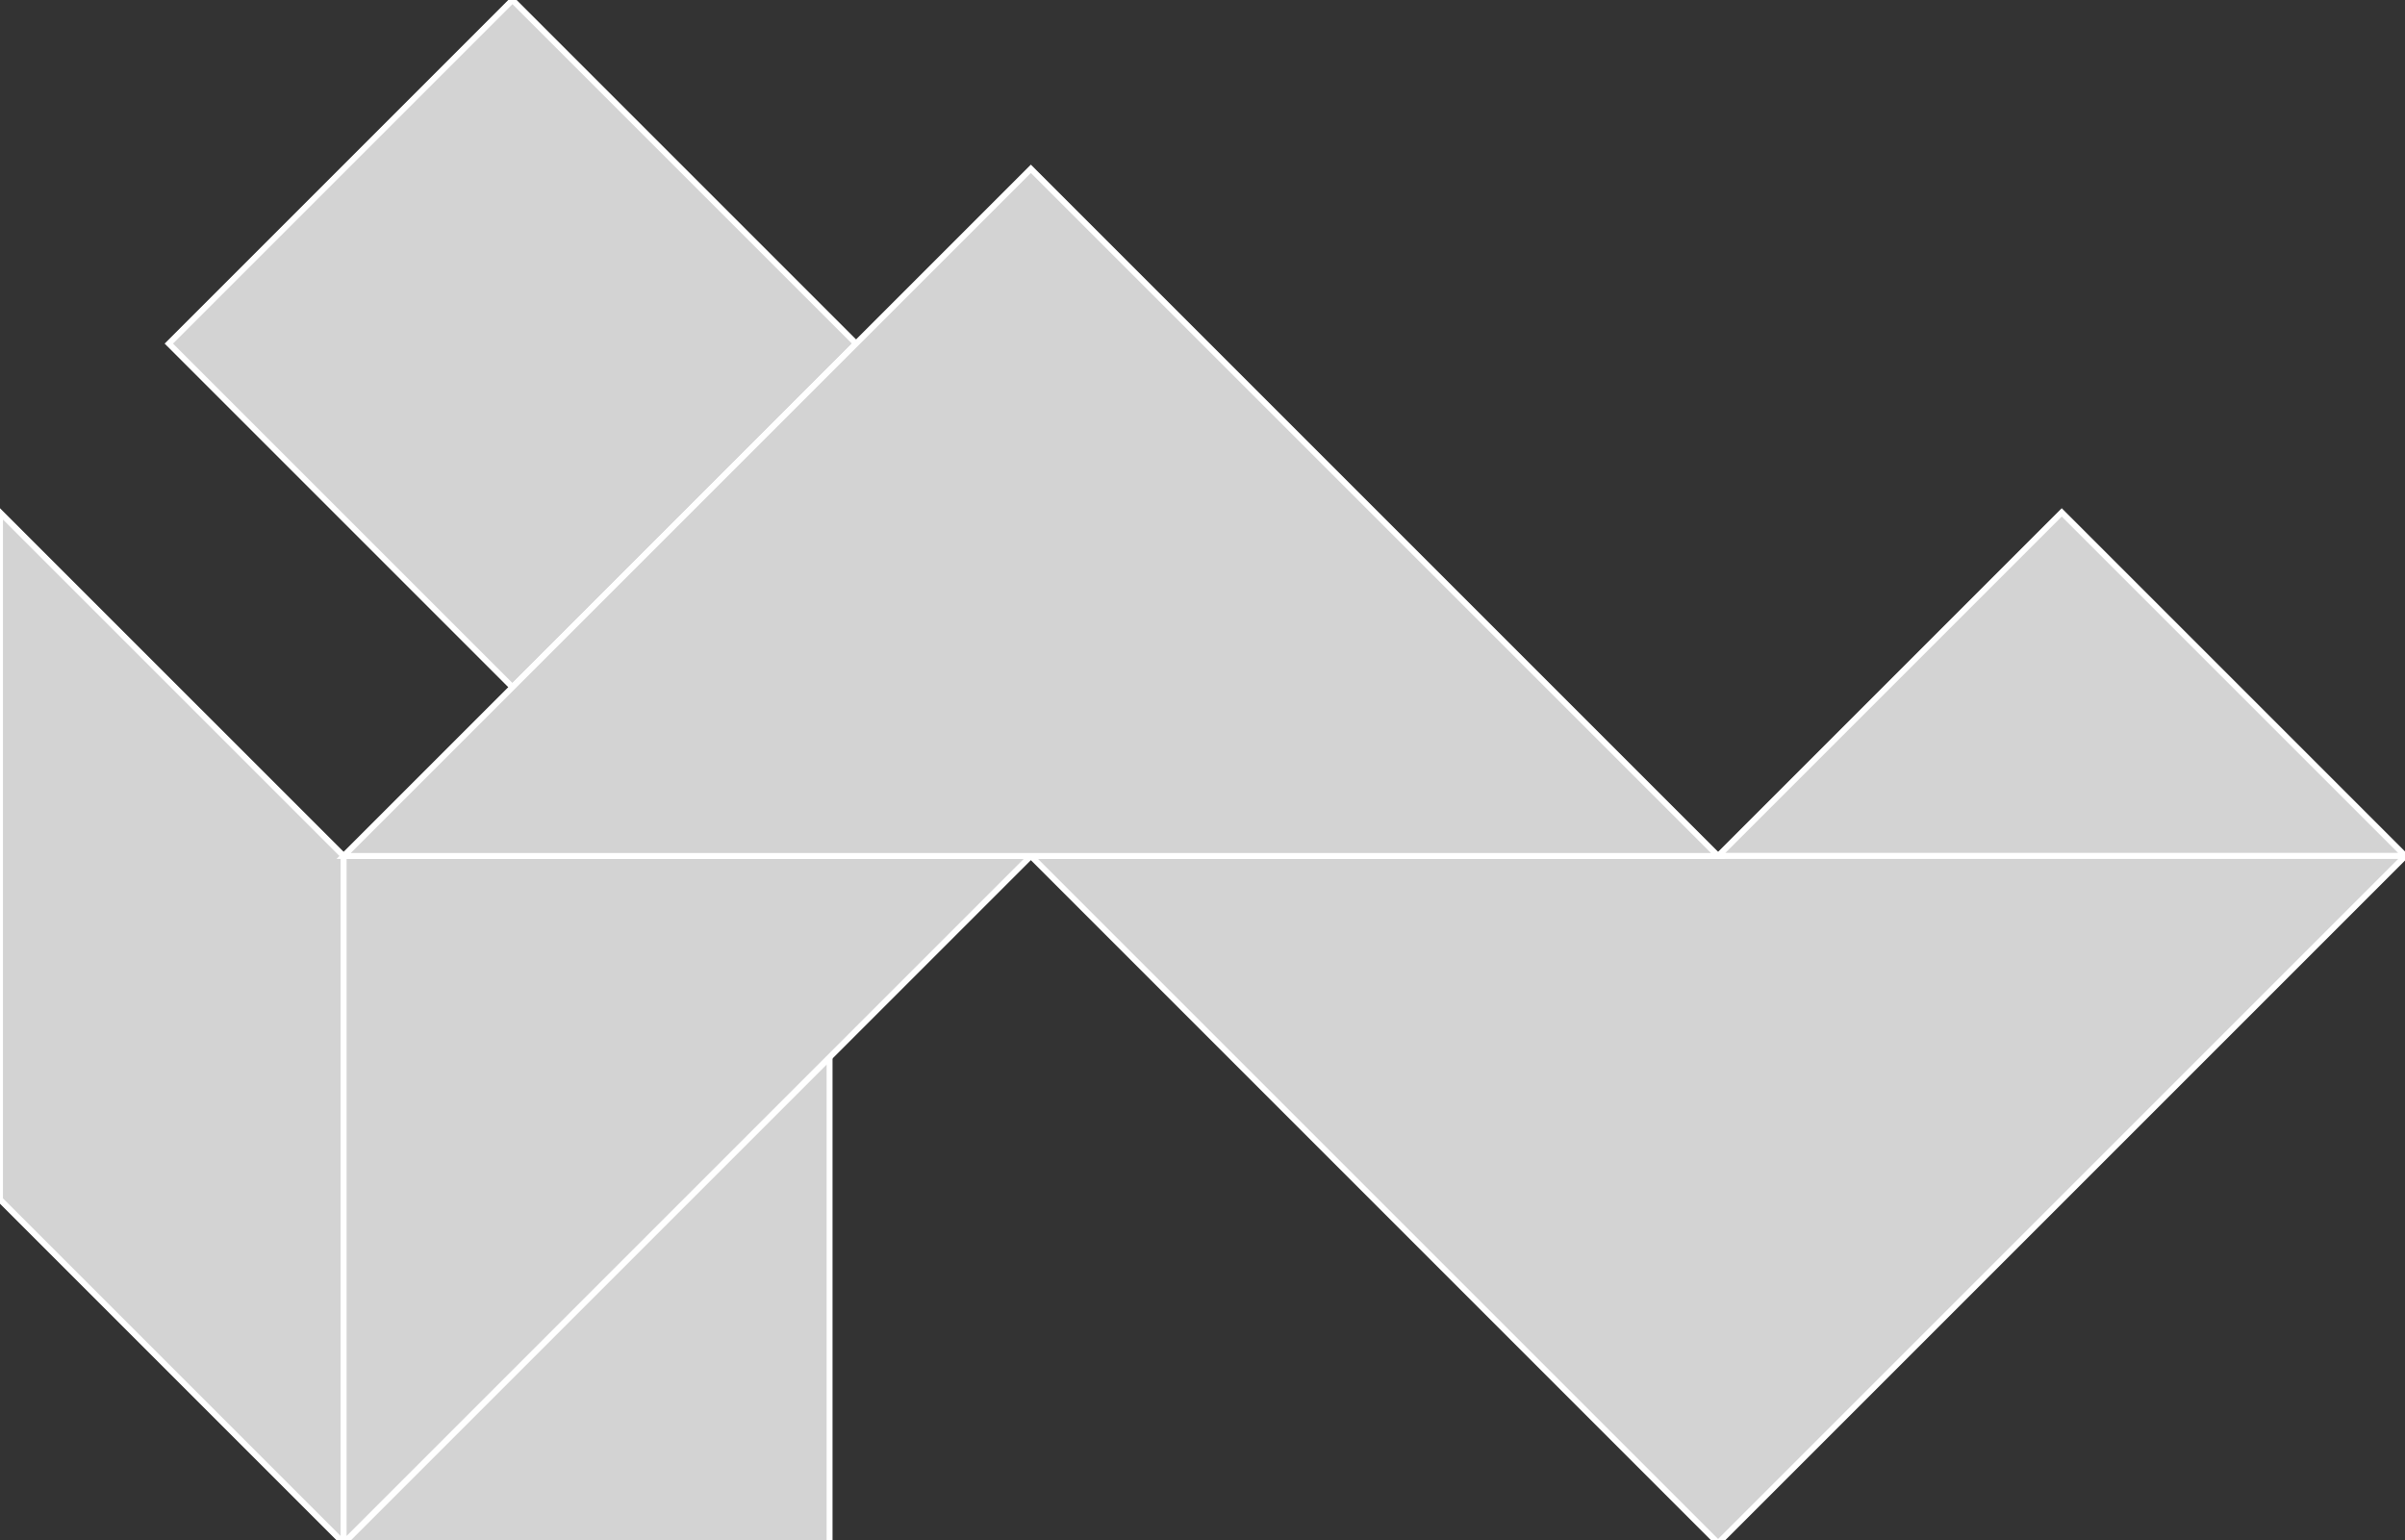 <?xml version="1.0" encoding="utf-8" ?>
<svg baseProfile="full" height="260" version="1.1" width="406" xmlns="http://www.w3.org/2000/svg" xmlns:ev="http://www.w3.org/2001/xml-events" xmlns:xlink="http://www.w3.org/1999/xlink"><rect width="100%" height="100%" fill="#333333" stroke="none"/><defs /><polygon fill="lightgray"  id="1" points="86.509,116.017 28.5,58.009 86.509,0.0 144.517,58.009" stroke = "white" strokewidth = "1" /><polygon fill="lightgray"  id="2" points="58.009,144.517 0.0,86.509 0.0,202.526 58.009,260.534" stroke = "white" strokewidth = "1" /><polygon fill="lightgray"  id="3" points="140.045,260.534 58.009,260.534 140.045,178.498" stroke = "white" strokewidth = "1" /><polygon fill="lightgray"  id="4" points="290.043,144.517 406.06,144.517 348.052,86.509" stroke = "white" strokewidth = "1" /><polygon fill="lightgray"  id="5" points="58.009,260.534 174.026,144.517 58.009,144.517" stroke = "white" strokewidth = "1" /><polygon fill="lightgray"  id="6" points="290.043,260.534 174.026,144.517 406.06,144.517" stroke = "white" strokewidth = "1" /><polygon fill="lightgray"  id="7" points="58.009,144.517 290.043,144.517 174.026,28.5" stroke = "white" strokewidth = "1" /></svg>